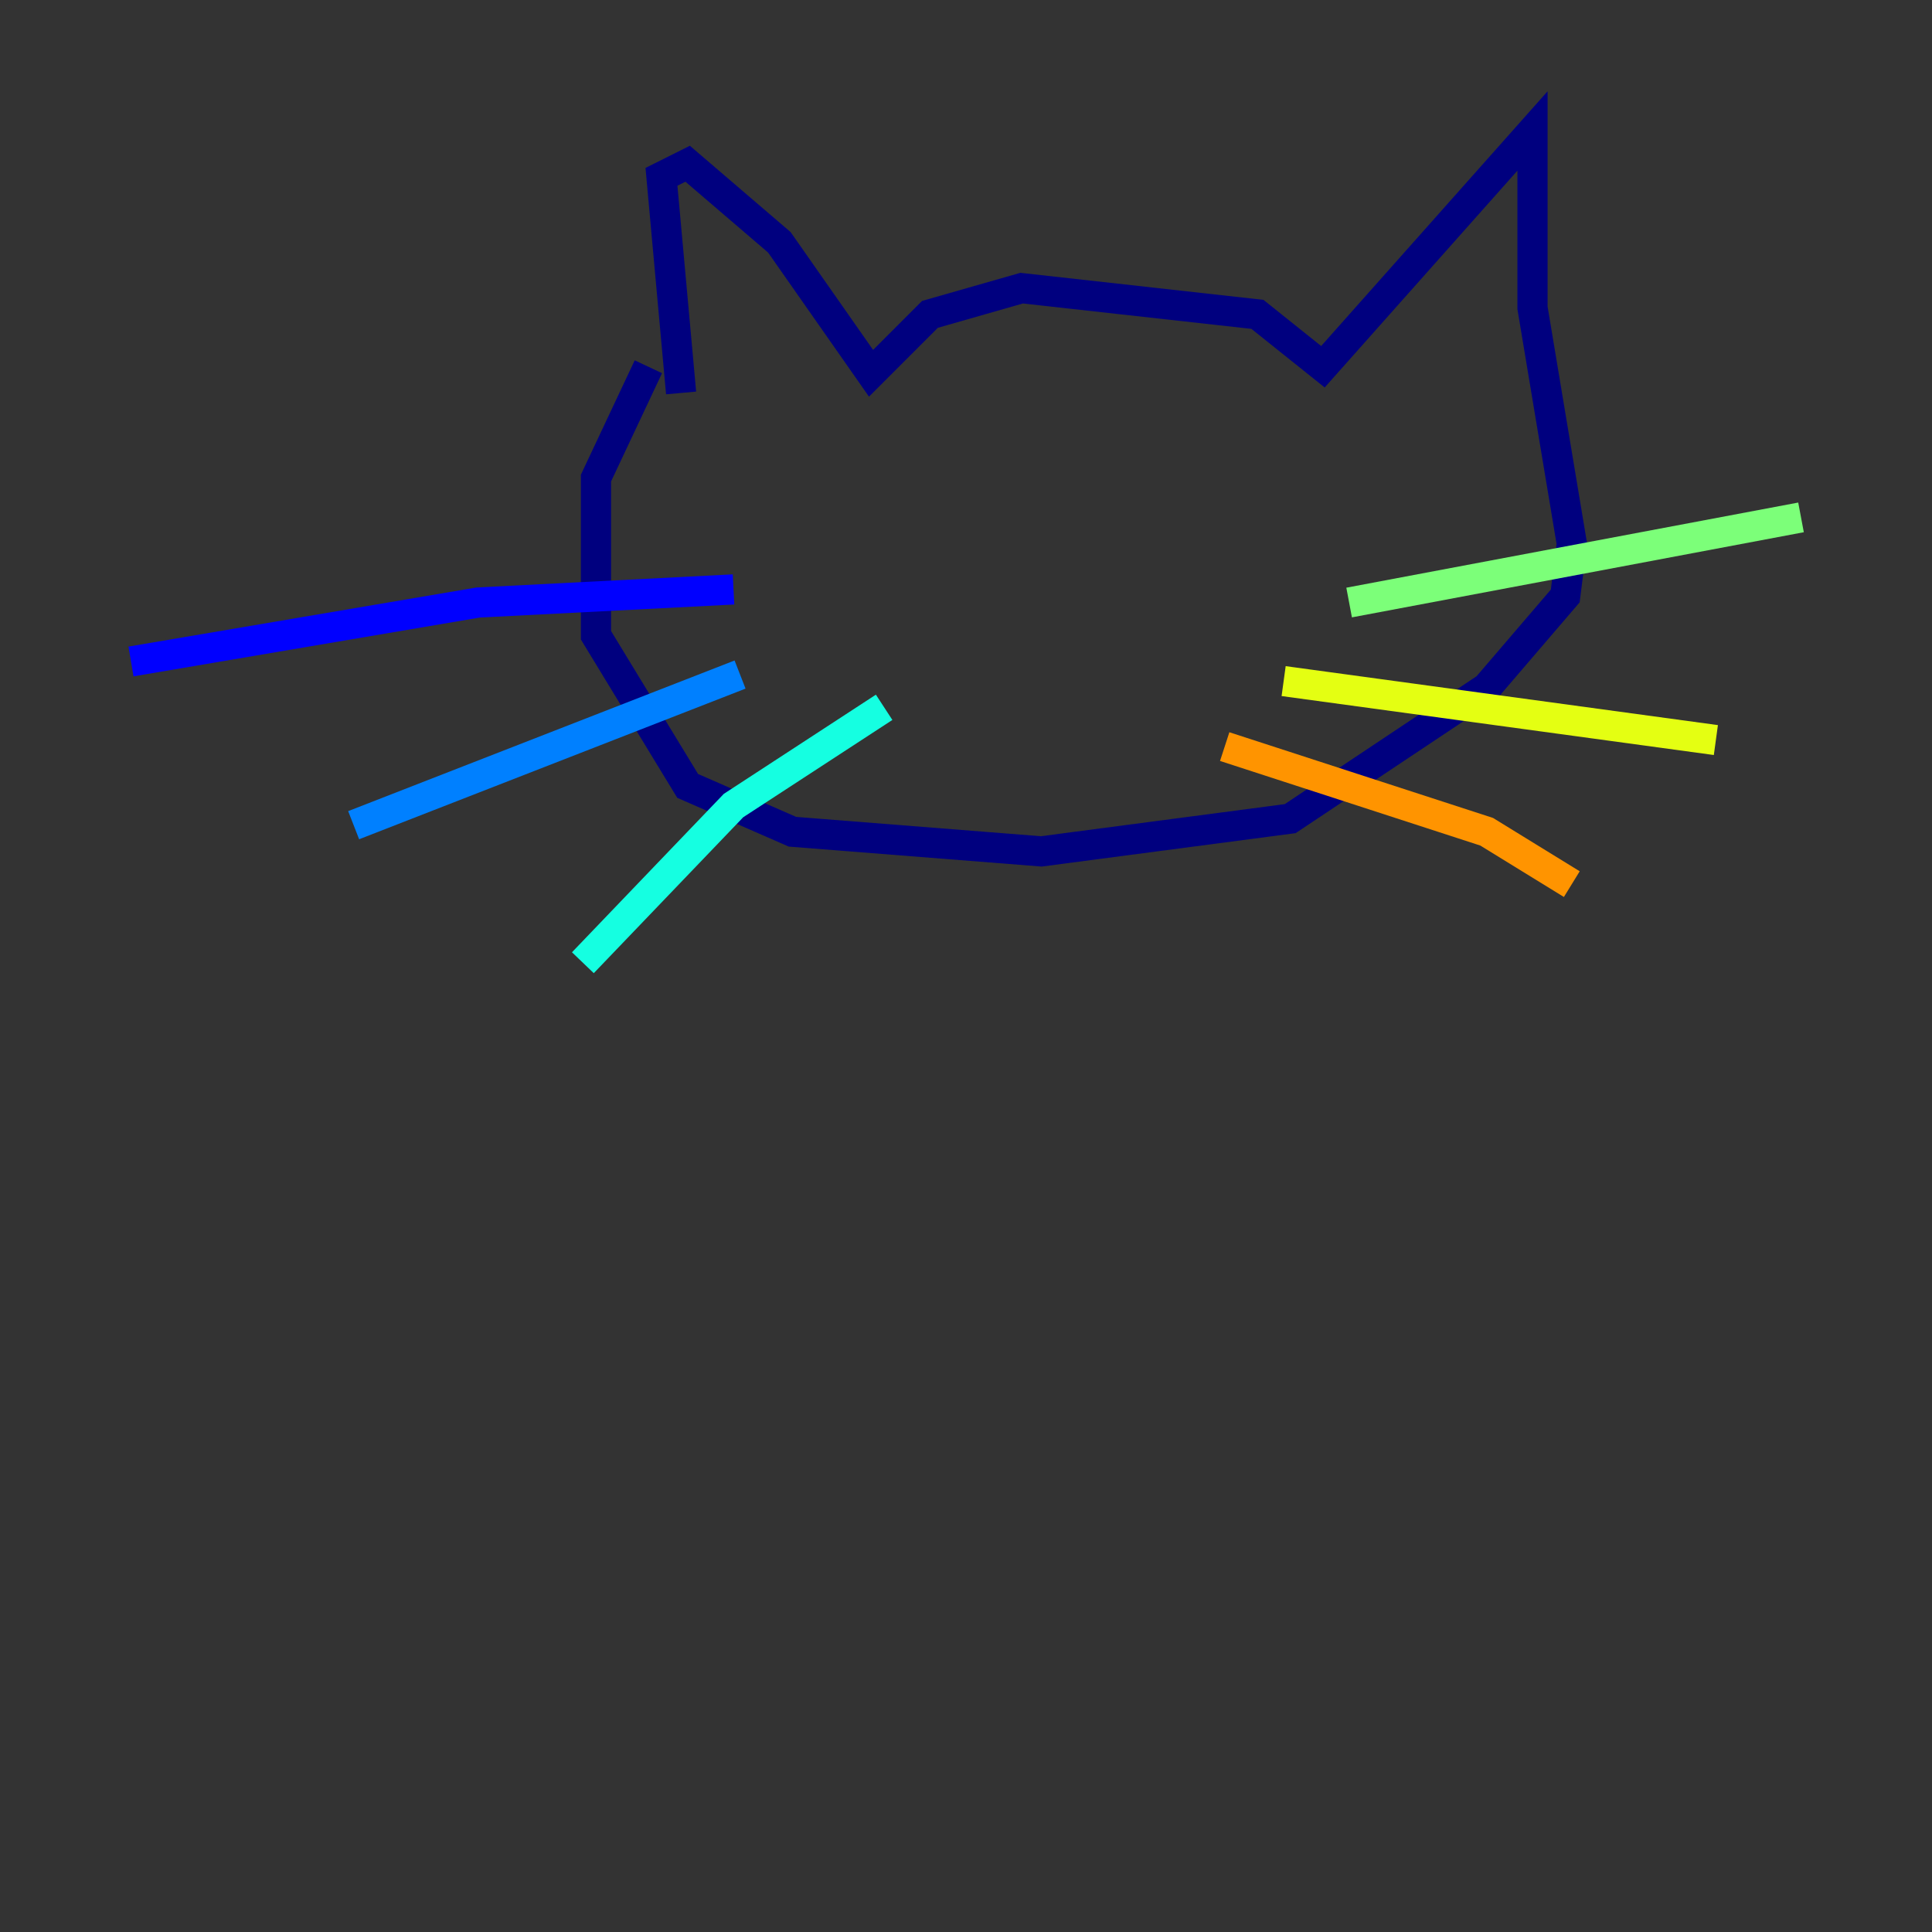 <?xml version="1.0" encoding="utf-8" ?>
<svg baseProfile="tiny" height="128" version="1.2" viewBox="0,0,128,128" width="128" xmlns="http://www.w3.org/2000/svg" xmlns:ev="http://www.w3.org/2001/xml-events" xmlns:xlink="http://www.w3.org/1999/xlink"><rect x="0" y="0" width="128" height="128" fill="#333333" stroke="none"/><defs /><polyline fill="none" points="43.824,11.715 45.125,26.034 43.824,11.715 45.559,10.848 51.634,16.054 57.709,24.732 61.614,20.827 67.688,19.091 83.308,20.827 87.647,24.298 101.532,8.678 101.532,20.393 104.136,36.014 103.702,39.485 98.495,45.559 85.478,54.237 68.99,56.407 52.502,55.105 45.559,52.068 39.485,42.088 39.485,31.675 42.956,24.298" stroke="#00007f" stroke-width="2" /><polyline fill="none" points="48.597,39.051 31.675,39.919 8.678,43.824" stroke="#0000ff" stroke-width="2" /><polyline fill="none" points="49.031,44.691 23.43,54.671" stroke="#0080ff" stroke-width="2" /><polyline fill="none" points="58.576,46.861 48.597,53.37 38.617,63.783" stroke="#15ffe1" stroke-width="2" /><polyline fill="none" points="89.383,39.919 119.322,34.278" stroke="#7cff79" stroke-width="2" /><polyline fill="none" points="85.044,45.125 113.681,49.031" stroke="#e4ff12" stroke-width="2" /><polyline fill="none" points="81.139,49.464 98.495,55.105 104.136,58.576" stroke="#ff9400" stroke-width="2" /><polyline fill="none" points="60.746,32.976 60.746,32.976" stroke="#ff1d00" stroke-width="2" /><polyline fill="none" points="82.441,34.278 82.441,34.278" stroke="#7f0000" stroke-width="2" /></svg>